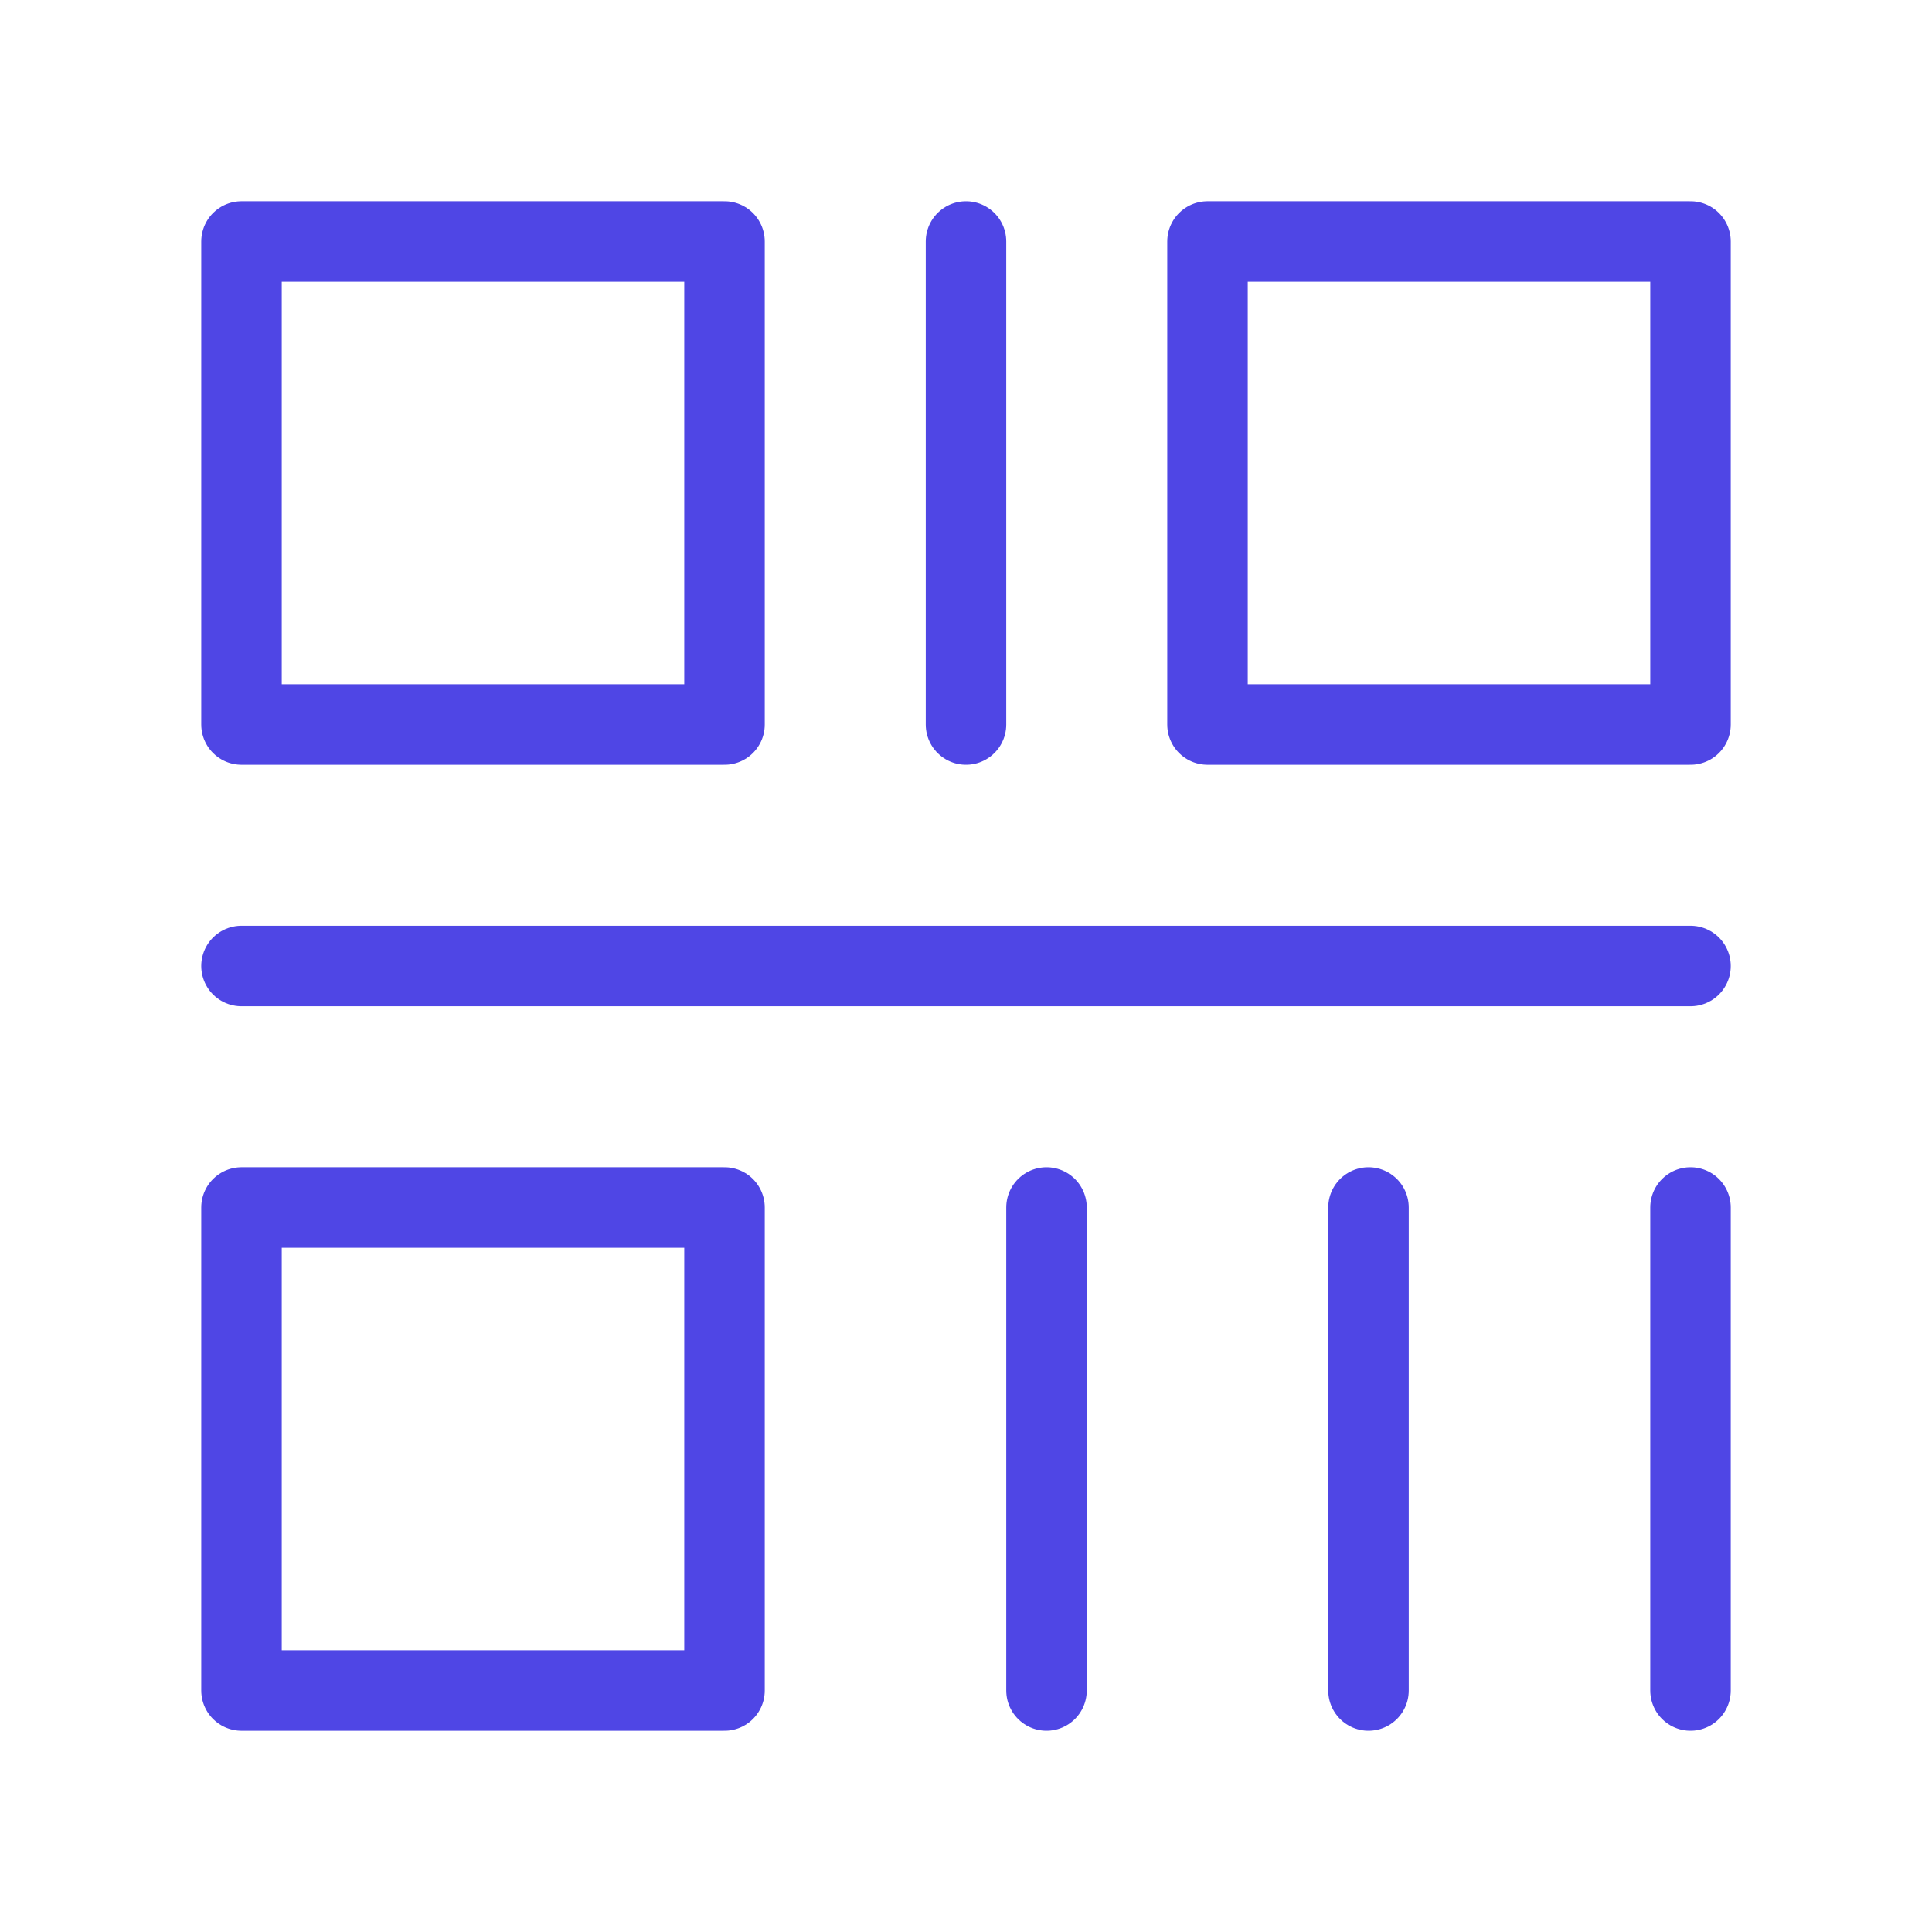 <?xml version="1.0" encoding="UTF-8"?><svg width="38" height="38" viewBox="0 0 48 48" fill="none" xmlns="http://www.w3.org/2000/svg"><path d="M18 6H6V18H18V6Z" fill="none" stroke="#4f46e5" stroke-width="2" stroke-linejoin="round"/><path d="M18 30H6V42H18V30Z" fill="none" stroke="#4f46e5" stroke-width="2" stroke-linejoin="round"/><path d="M42 6H30V18H42V6Z" fill="none" stroke="#4f46e5" stroke-width="2" stroke-linejoin="round"/><path d="M24 6V18" stroke="#4f46e5" stroke-width="2" stroke-linecap="round"/><path d="M42 24H6" stroke="#4f46e5" stroke-width="2" stroke-linecap="round"/><path d="M34 30V42" stroke="#4f46e5" stroke-width="2" stroke-linecap="round"/><path d="M42 30V42" stroke="#4f46e5" stroke-width="2" stroke-linecap="round"/><path d="M26 30V42" stroke="#4f46e5" stroke-width="2" stroke-linecap="round"/></svg>